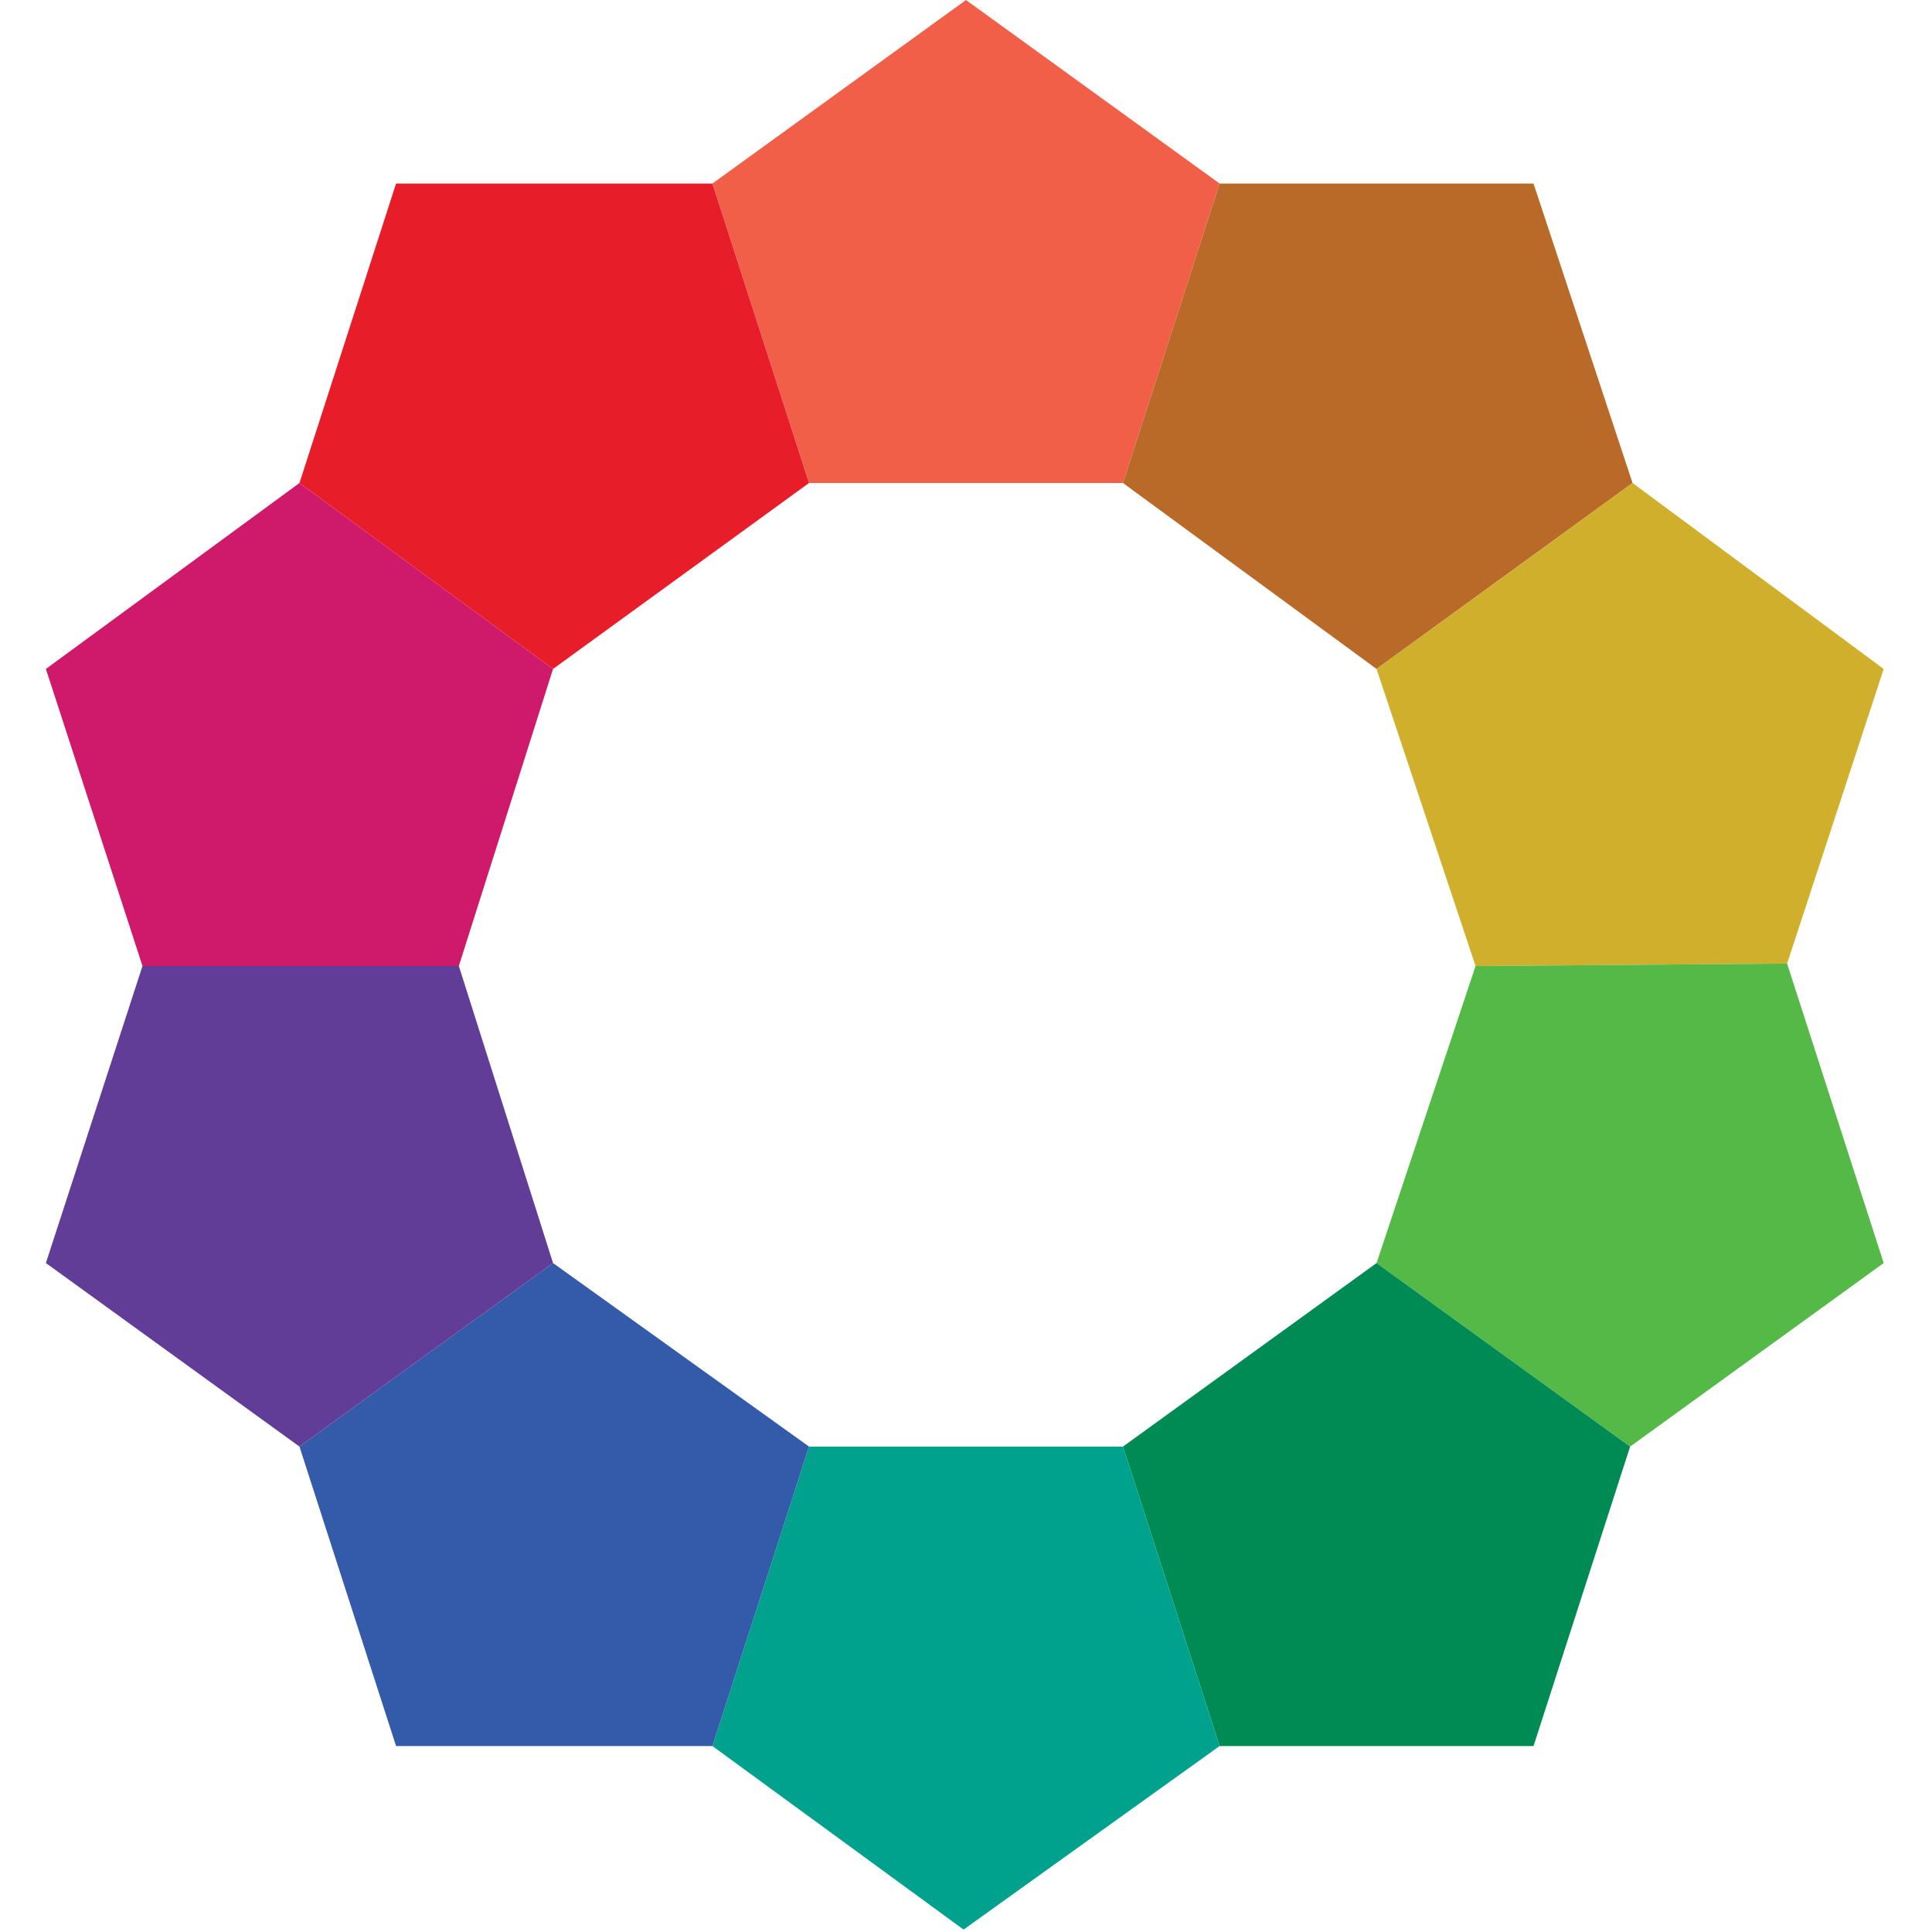 <?xml version="1.0" encoding="iso-8859-1"?>
<!-- Generator: Adobe Illustrator 23.0.1, SVG Export Plug-In . SVG Version: 6.00 Build 0)  -->
<svg version="1.1" id="colour" xmlns="http://www.w3.org/2000/svg" xmlns:xlink="http://www.w3.org/1999/xlink" x="0px" y="0px"
	 viewBox="0 0 800 800" style="enable-background:new 0 0 800 800;" xml:space="preserve">
<polygon style="fill:#F15F49;" points="400,0 505,76 465,200 335,200 295,76 "/>
<polygon style="fill:#B96A28;" points="635,76 505,76 465,200 570,277 676,200 "/>
<polygon style="fill:#CFAF2B;" points="780,277 740,399 611,400 570,277 676,200 "/>
<polygon style="fill:#55B948;" points="780,523 675,599 570,523 611,400 740,399 "/>
<polygon style="fill:#008B54;" points="635,723 505,723 465,599 570,523 675,599 "/>
<polygon style="fill:#00A28E;" points="399,799 295,723 335,599 465,599 505,723 "/>
<polygon style="fill:#345BA9;" points="229,523 335,599 295,723 164,723 124,599 "/>
<polygon style="fill:#623D98;" points="59,400 190,400 229,523 124,599 19,523 "/>
<polygon style="fill:#CF1A6C;" points="124,200 229,277 190,400 59,400 19,277 "/>
<polygon style="fill:#E71E29;" points="164,76 295,76 335,200 229,277 124,200 "/>

</svg>
